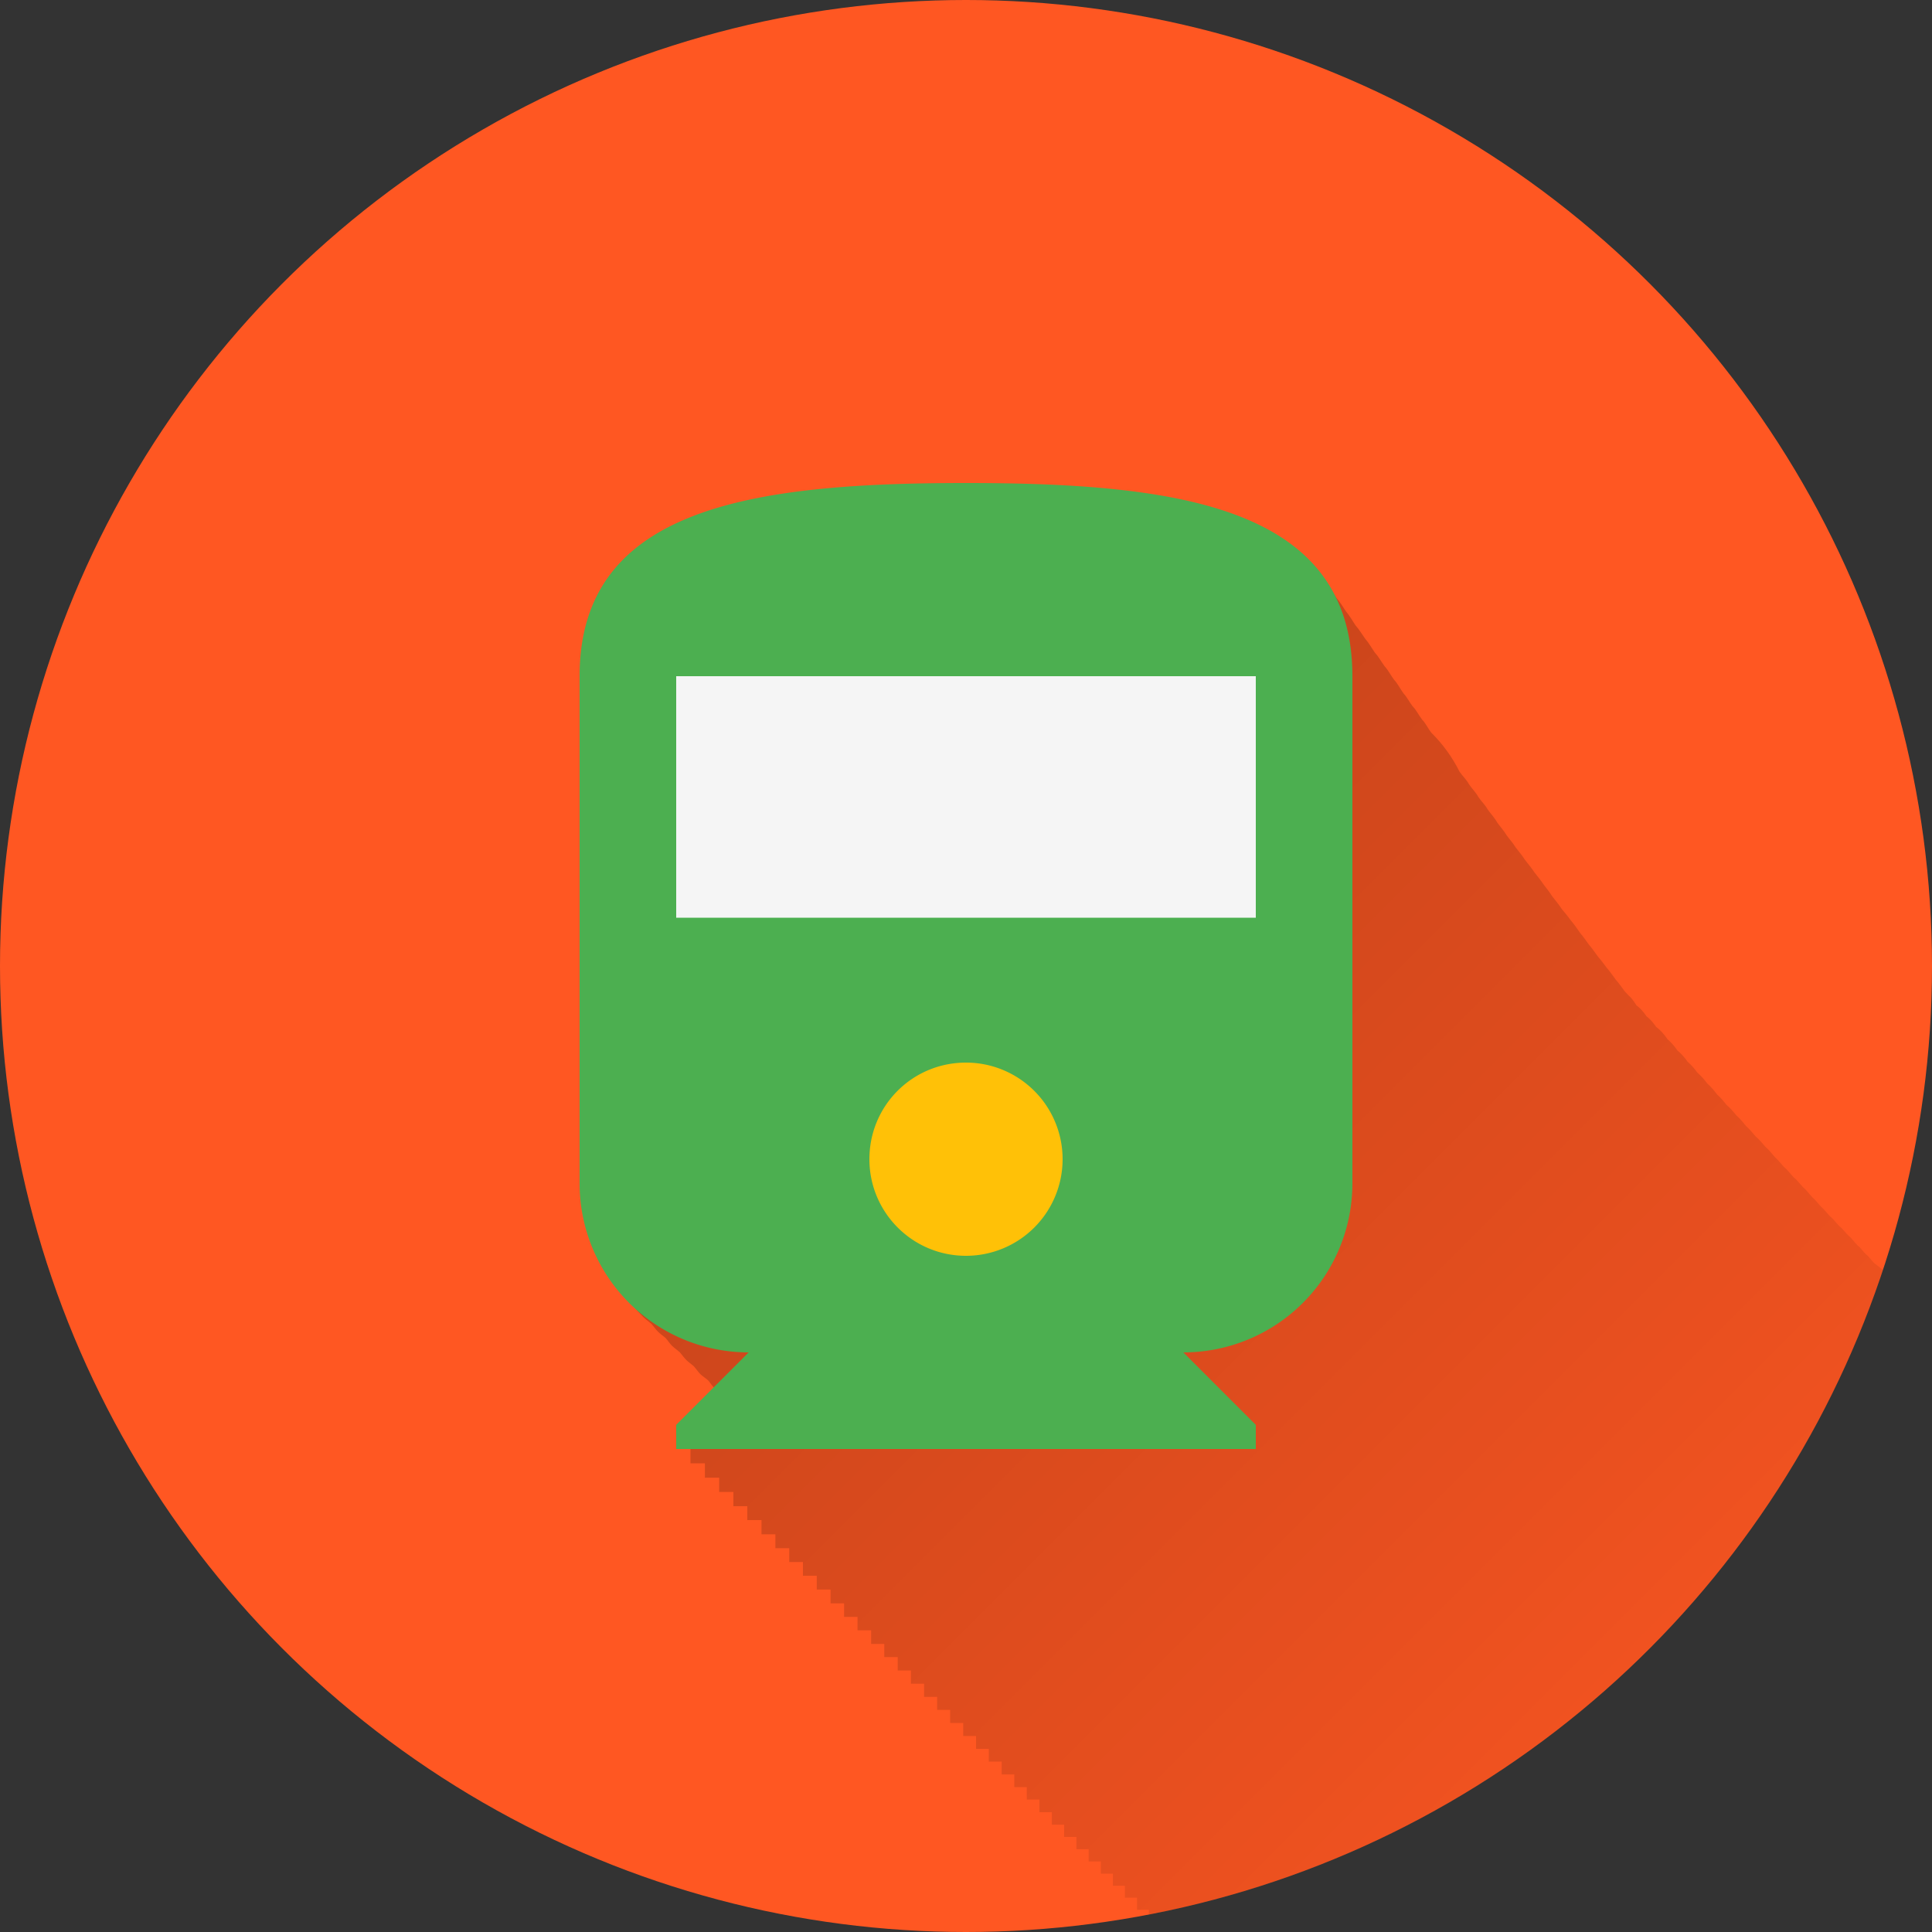 <?xml version="1.0" encoding="UTF-8" standalone="no"?>
<!-- Created with Inkscape (http://www.inkscape.org/) -->

<svg
   xmlns:dc="http://purl.org/dc/elements/1.1/"
   xmlns:cc="http://creativecommons.org/ns#"
   xmlns:rdf="http://www.w3.org/1999/02/22-rdf-syntax-ns#"
   xmlns:svg="http://www.w3.org/2000/svg"
   xmlns="http://www.w3.org/2000/svg"
   xmlns:xlink="http://www.w3.org/1999/xlink"
   xmlns:sodipodi="http://sodipodi.sourceforge.net/DTD/sodipodi-0.dtd"
   xmlns:inkscape="http://www.inkscape.org/namespaces/inkscape"
   width="5.644mm"
   height="5.644mm"
   viewBox="0 0 20 20"
   id="svg2"
   version="1.1"
   inkscape:version="0.91 r13725"
   sodipodi:docname="Fahrplan.svg"
   inkscape:export-filename="/home/juergen/Projekte/Android/Android_Studio/Baumann_Theme/theme/src/main/assets/icons/res/drawable-xxhdpi/a127.png"
   inkscape:export-xdpi="648"
   inkscape:export-ydpi="648">
  <rect x="0" y="0" width="20" height="20" fill="#333333" stroke="none"/>
  <sodipodi:namedview
     id="base"
     pagecolor="#ffffff"
     bordercolor="#666666"
     borderopacity="1.0"
     inkscape:pageopacity="0.0"
     inkscape:pageshadow="2"
     inkscape:zoom="22.627417"
     inkscape:cx="10.725479"
     inkscape:cy="6.4512079"
     inkscape:document-units="px"
     inkscape:current-layer="layer2"
     showgrid="false"
     fit-margin-top="0"
     fit-margin-left="0"
     fit-margin-right="0"
     fit-margin-bottom="0"
     showguides="true"
     inkscape:guide-bbox="true"
     inkscape:window-width="1366"
     inkscape:window-height="744"
     inkscape:window-x="0"
     inkscape:window-y="24"
     inkscape:window-maximized="1"
     inkscape:snap-grids="false"
     inkscape:snap-to-guides="false">
    <inkscape:grid
       id="grid4138"
       type="xygrid" />
    <sodipodi:guide
       id="guide4140"
       orientation="0,1"
       position="10,18" />
    <sodipodi:guide
       id="guide4142"
       orientation="0,1"
       position="10,2" />
    <sodipodi:guide
       id="guide4144"
       orientation="1,0"
       position="2,10" />
    <sodipodi:guide
       id="guide4146"
       orientation="0,20"
       position="0,0" />
    <sodipodi:guide
       id="guide4148"
       orientation="-20,0"
       position="20,0" />
    <sodipodi:guide
       id="guide4150"
       orientation="0,-20"
       position="20,20" />
    <sodipodi:guide
       id="guide4152"
       orientation="20,0"
       position="0,20" />
    <sodipodi:guide
       id="guide4154"
       orientation="1,0"
       position="18,10" />
    <sodipodi:guide
       id="guide4156"
       orientation="-0.707,0.707"
       position="10,10" />
    <sodipodi:guide
       id="guide4160"
       orientation="1,0"
       position="4,10" />
    <sodipodi:guide
       id="guide4162"
       orientation="1,0"
       position="16,10" />
    <sodipodi:guide
       id="guide4164"
       orientation="0,1"
       position="10,16" />
    <sodipodi:guide
       id="guide4166"
       orientation="0,1"
       position="10,4" />
    <sodipodi:guide
       id="guide4168"
       orientation="0,1"
       position="10,15" />
    <sodipodi:guide
       id="guide4170"
       orientation="0,1"
       position="10,5" />
    <sodipodi:guide
       id="guide4172"
       orientation="1,0"
       position="5,10" />
    <sodipodi:guide
       id="guide4174"
       orientation="1,0"
       position="15,10" />
  </sodipodi:namedview>
  <defs
     id="defs4">
    <linearGradient
       inkscape:collect="always"
       id="linearGradient8898">
      <stop
         style="stop-color:#000000;stop-opacity:0.2"
         offset="0"
         id="stop8900" />
      <stop
         style="stop-color:#000000;stop-opacity:0;"
         offset="1"
         id="stop8902" />
    </linearGradient>
    <clipPath
       clipPathUnits="userSpaceOnUse"
       id="clipPath12478">
      <circle
         style="opacity:1;fill:#2196f3;fill-opacity:1;stroke:none;stroke-width:0.051;stroke-miterlimit:4;stroke-dasharray:none;stroke-opacity:1"
         id="circle12480"
         cx="10"
         cy="10"
         r="10" />
    </clipPath>
    <clipPath
       id="clipPath5790"
       clipPathUnits="userSpaceOnUse">
      <circle
         inkscape:export-ydpi="648"
         inkscape:export-xdpi="648"
         inkscape:export-filename="/home/juergen/path4136.png"
         style="opacity:1;fill:#2196f3;fill-opacity:1;stroke:none;stroke-width:0.051;stroke-miterlimit:4;stroke-dasharray:none;stroke-opacity:1"
         id="circle5792"
         cx="10"
         cy="10"
         r="10" />
    </clipPath>
    <clipPath
       clipPathUnits="userSpaceOnUse"
       id="clipPath5055">
      <circle
         inkscape:export-ydpi="648"
         inkscape:export-xdpi="648"
         inkscape:export-filename="/home/juergen/path4136.png"
         style="opacity:1;fill:#2196f3;fill-opacity:1;stroke:none;stroke-width:0.051;stroke-miterlimit:4;stroke-dasharray:none;stroke-opacity:1"
         id="circle5057"
         cx="10"
         cy="10"
         r="10" />
    </clipPath>
    <clipPath
       id="clipPath5119"
       clipPathUnits="userSpaceOnUse">
      <circle
         inkscape:export-ydpi="648"
         inkscape:export-xdpi="648"
         inkscape:export-filename="/home/juergen/Schreibtisch/path4136.png"
         style="opacity:1;fill:#2196f3;fill-opacity:1;stroke:none;stroke-width:0.051;stroke-miterlimit:4;stroke-dasharray:none;stroke-opacity:1"
         id="circle5121"
         cx="10"
         cy="10"
         r="10" />
    </clipPath>
    <clipPath
       clipPathUnits="userSpaceOnUse"
       id="clipPath5194">
      <circle
         inkscape:export-ydpi="648"
         inkscape:export-xdpi="648"
         inkscape:export-filename="/home/juergen/Schreibtisch/path4136.png"
         style="opacity:1;fill:#cddc39;fill-opacity:1;stroke:none;stroke-width:0.051;stroke-miterlimit:4;stroke-dasharray:none;stroke-opacity:1"
         id="circle5196"
         cx="10"
         cy="10"
         r="10" />
    </clipPath>
    <clipPath
       id="clipPath6175"
       clipPathUnits="userSpaceOnUse">
      <circle
         inkscape:export-ydpi="648"
         inkscape:export-xdpi="648"
         inkscape:export-filename="/home/juergen/Schreibtisch/path4136.png"
         style="opacity:1;fill:#f44336;fill-opacity:1;stroke:none;stroke-width:0.051;stroke-miterlimit:4;stroke-dasharray:none;stroke-opacity:1"
         id="circle6177"
         cx="10"
         cy="10"
         r="10" />
    </clipPath>
    <clipPath
       clipPathUnits="userSpaceOnUse"
       id="clipPath7176">
      <circle
         inkscape:export-ydpi="648"
         inkscape:export-xdpi="648"
         inkscape:export-filename="/home/juergen/Schreibtisch/path4136.png"
         style="opacity:1;fill:#9c27b0;fill-opacity:1;stroke:none;stroke-width:0.051;stroke-miterlimit:4;stroke-dasharray:none;stroke-opacity:1"
         id="circle7178"
         cx="10"
         cy="10"
         r="10" />
    </clipPath>
    <clipPath
       id="clipPath8165"
       clipPathUnits="userSpaceOnUse">
      <circle
         inkscape:export-ydpi="648"
         inkscape:export-xdpi="648"
         inkscape:export-filename="/home/juergen/Schreibtisch/path4136.png"
         style="opacity:1;fill:#ffc107;fill-opacity:1;stroke:none;stroke-width:0.051;stroke-miterlimit:4;stroke-dasharray:none;stroke-opacity:1"
         id="circle8167"
         cx="10"
         cy="10"
         r="10" />
    </clipPath>
    <clipPath
       clipPathUnits="userSpaceOnUse"
       id="clipPath9162">
      <circle
         inkscape:export-ydpi="648"
         inkscape:export-xdpi="648"
         inkscape:export-filename="/home/juergen/Schreibtisch/path4136.png"
         style="opacity:1;fill:#ff9800;fill-opacity:1;stroke:none;stroke-width:0.051;stroke-miterlimit:4;stroke-dasharray:none;stroke-opacity:1"
         id="circle9164"
         cx="10"
         cy="10"
         r="10" />
    </clipPath>
    <clipPath
       id="clipPath10753"
       clipPathUnits="userSpaceOnUse">
      <circle
         inkscape:export-ydpi="648"
         inkscape:export-xdpi="648"
         inkscape:export-filename="/home/juergen/Schreibtisch/path4136.png"
         style="opacity:1;fill:#607d8b;fill-opacity:1;stroke:none;stroke-width:0.051;stroke-miterlimit:4;stroke-dasharray:none;stroke-opacity:1"
         id="circle10755"
         cx="10"
         cy="10"
         r="10" />
    </clipPath>
    <clipPath
       clipPathUnits="userSpaceOnUse"
       id="clipPath5153">
      <circle
         inkscape:export-ydpi="648"
         inkscape:export-xdpi="648"
         inkscape:export-filename="/home/juergen/Schreibtisch/path4136.png"
         style="opacity:1;fill:#2196f3;fill-opacity:1;stroke:none;stroke-width:0.051;stroke-miterlimit:4;stroke-dasharray:none;stroke-opacity:1"
         id="circle5155"
         cx="10"
         cy="10"
         r="10" />
    </clipPath>
    <clipPath
       id="clipPath6158"
       clipPathUnits="userSpaceOnUse">
      <circle
         r="10"
         cy="10"
         cx="10"
         id="circle6160"
         style="opacity:1;fill:#ff9800;fill-opacity:1;stroke:none;stroke-width:0.051;stroke-miterlimit:4;stroke-dasharray:none;stroke-opacity:1"
         inkscape:export-filename="/home/juergen/Schreibtisch/path4136.png"
         inkscape:export-xdpi="648"
         inkscape:export-ydpi="648" />
    </clipPath>
    <clipPath
       clipPathUnits="userSpaceOnUse"
       id="clipPath6428">
      <circle
         inkscape:export-ydpi="648"
         inkscape:export-xdpi="648"
         inkscape:export-filename="/home/juergen/Schreibtisch/path4136.png"
         style="opacity:1;fill:#ff9800;fill-opacity:1;stroke:none;stroke-width:0.051;stroke-miterlimit:4;stroke-dasharray:none;stroke-opacity:1"
         id="circle6430"
         cx="10"
         cy="10"
         r="10" />
    </clipPath>
    <clipPath
       id="clipPath7808"
       clipPathUnits="userSpaceOnUse">
      <circle
         inkscape:export-ydpi="648"
         inkscape:export-xdpi="648"
         inkscape:export-filename="/home/juergen/Schreibtisch/path4136.png"
         style="opacity:1;fill:#9c27b0;fill-opacity:1;stroke:none;stroke-width:0.051;stroke-miterlimit:4;stroke-dasharray:none;stroke-opacity:1"
         id="circle7810"
         cx="10"
         cy="10"
         r="10" />
    </clipPath>
    <linearGradient
       inkscape:collect="always"
       xlink:href="#linearGradient8898"
       id="linearGradient8904"
       x1="10"
       y1="10"
       x2="20"
       y2="20"
       gradientUnits="userSpaceOnUse" />
    <clipPath
       clipPathUnits="userSpaceOnUse"
       id="clipPath8909">
      <circle
         inkscape:export-ydpi="648"
         inkscape:export-xdpi="648"
         inkscape:export-filename="/home/juergen/Schreibtisch/path4136.png"
         style="opacity:1;fill:#e91e63;fill-opacity:1;stroke:none;stroke-width:0.051;stroke-miterlimit:4;stroke-dasharray:none;stroke-opacity:1"
         id="circle8911"
         cx="10"
         cy="10"
         r="10" />
    </clipPath>
  </defs>
  <g
     transform="translate(1058.143,-861.934)"
     id="layer1"
     inkscape:groupmode="layer"
     inkscape:label="Hintergrund">
    <circle
       r="10"
       cy="871.934"
       cx="-1048.143"
       id="path4136"
       style="opacity:1;fill:#ff5722;fill-opacity:1;stroke:none;stroke-width:0.051;stroke-miterlimit:4;stroke-dasharray:none;stroke-opacity:1"
       inkscape:export-filename="/home/juergen/Schreibtisch/path4136.png"
       inkscape:export-xdpi="648"
       inkscape:export-ydpi="648" />
    <g
       transform="matrix(0.011,0,0,0.011,-1053.143,866.934)"
       id="g5327" />
    <g
       transform="matrix(0.011,0,0,0.011,-1053.143,866.934)"
       id="g5329" />
    <g
       transform="matrix(0.011,0,0,0.011,-1053.143,866.934)"
       id="g5331" />
    <g
       transform="matrix(0.011,0,0,0.011,-1053.143,866.934)"
       id="g5333" />
    <g
       transform="matrix(0.011,0,0,0.011,-1053.143,866.934)"
       id="g5335" />
    <g
       transform="matrix(0.011,0,0,0.011,-1053.143,866.934)"
       id="g5337" />
    <g
       transform="matrix(0.011,0,0,0.011,-1053.143,866.934)"
       id="g5339" />
    <g
       transform="matrix(0.011,0,0,0.011,-1053.143,866.934)"
       id="g5341" />
    <g
       transform="matrix(0.011,0,0,0.011,-1053.143,866.934)"
       id="g5343" />
    <g
       transform="matrix(0.011,0,0,0.011,-1053.143,866.934)"
       id="g5345" />
    <g
       transform="matrix(0.011,0,0,0.011,-1053.143,866.934)"
       id="g5347" />
    <g
       transform="matrix(0.011,0,0,0.011,-1053.143,866.934)"
       id="g5349" />
    <g
       transform="matrix(0.011,0,0,0.011,-1053.143,866.934)"
       id="g5351" />
    <g
       transform="matrix(0.011,0,0,0.011,-1053.143,866.934)"
       id="g5353" />
    <g
       transform="matrix(0.011,0,0,0.011,-1053.143,866.934)"
       id="g5355" />
  </g>
  <g
     inkscape:label="Icon"
     id="layer2"
     inkscape:groupmode="layer"
     style="display:inline">
    <path
       style="fill:none"
       inkscape:connector-curvature="0"
       id="path4"
       d="m 4,4.033 12,0 0,11.933 -12,0 z" />
    <path
       d="m 19,19.033 12,0 0,11.933 -12,0 z"
       id="path9754"
       inkscape:connector-curvature="0"
       style="fill:none" />
    <g
       id="g6567"
       transform="matrix(0.354,0,0,0.354,5,5)" />
    <g
       id="g6569"
       transform="matrix(0.354,0,0,0.354,5,5)" />
    <g
       id="g6571"
       transform="matrix(0.354,0,0,0.354,5,5)" />
    <g
       id="g6573"
       transform="matrix(0.354,0,0,0.354,5,5)" />
    <g
       id="g6575"
       transform="matrix(0.354,0,0,0.354,5,5)" />
    <g
       id="g6577"
       transform="matrix(0.354,0,0,0.354,5,5)" />
    <g
       id="g6579"
       transform="matrix(0.354,0,0,0.354,5,5)" />
    <g
       id="g6581"
       transform="matrix(0.354,0,0,0.354,5,5)" />
    <g
       id="g6583"
       transform="matrix(0.354,0,0,0.354,5,5)" />
    <g
       id="g6585"
       transform="matrix(0.354,0,0,0.354,5,5)" />
    <g
       id="g6587"
       transform="matrix(0.354,0,0,0.354,5,5)" />
    <g
       id="g6589"
       transform="matrix(0.354,0,0,0.354,5,5)" />
    <g
       id="g6591"
       transform="matrix(0.354,0,0,0.354,5,5)" />
    <g
       id="g6593"
       transform="matrix(0.354,0,0,0.354,5,5)" />
    <g
       id="g6595"
       transform="matrix(0.354,0,0,0.354,5,5)" />
    <g
       id="g6597"
       transform="matrix(0.354,0,0,0.354,5,5)" />
    <g
       id="g6599"
       transform="matrix(0.354,0,0,0.354,5,5)" />
    <g
       id="g6601"
       transform="matrix(0.354,0,0,0.354,5,5)" />
    <g
       id="g6603"
       transform="matrix(0.354,0,0,0.354,5,5)" />
    <g
       id="g6605"
       transform="matrix(0.354,0,0,0.354,5,5)" />
    <g
       id="g6607"
       transform="matrix(0.354,0,0,0.354,5,5)" />
    <g
       id="g6609"
       transform="matrix(0.354,0,0,0.354,5,5)" />
    <g
       id="g6611"
       transform="matrix(0.354,0,0,0.354,5,5)" />
    <g
       id="g6613"
       transform="matrix(0.354,0,0,0.354,5,5)" />
    <g
       id="g6615"
       transform="matrix(0.354,0,0,0.354,5,5)" />
    <g
       id="g6617"
       transform="matrix(0.354,0,0,0.354,5,5)" />
    <g
       id="g6619"
       transform="matrix(0.354,0,0,0.354,5,5)" />
    <g
       id="g6621"
       transform="matrix(0.354,0,0,0.354,5,5)" />
    <g
       id="g6623"
       transform="matrix(0.354,0,0,0.354,5,5)" />
    <g
       id="g6625"
       transform="matrix(0.354,0,0,0.354,5,5)" />
    <path
       d="M 10.109 5.168 C 7.921 5.168 6.148 5.469 6.148 7.201 L 6.148 12.398 C 6.148 12.863 6.334 13.309 6.662 13.637 C 6.688 13.662 6.717 13.681 6.744 13.705 C 6.767 13.731 6.786 13.76 6.811 13.785 C 6.835 13.81 6.865 13.828 6.891 13.852 C 6.914 13.878 6.932 13.907 6.957 13.932 C 6.982 13.956 7.011 13.975 7.037 13.998 C 7.06 14.024 7.079 14.053 7.104 14.078 C 7.128 14.103 7.158 14.121 7.184 14.145 C 7.207 14.171 7.225 14.2 7.25 14.225 C 7.275 14.249 7.304 14.266 7.33 14.289 C 7.353 14.315 7.37 14.345 7.395 14.369 C 7.418 14.393 7.446 14.41 7.471 14.432 C 7.493 14.457 7.513 14.485 7.537 14.51 L 7.148 14.898 L 7.148 15.148 L 7.297 15.148 L 7.297 15.297 L 7.445 15.297 L 7.445 15.445 L 7.592 15.445 L 7.592 15.592 L 7.736 15.592 L 7.736 15.736 L 7.883 15.736 L 7.883 15.883 L 8.027 15.883 L 8.027 16.027 L 8.17 16.027 L 8.17 16.17 L 8.312 16.17 L 8.312 16.312 L 8.455 16.312 L 8.455 16.455 L 8.598 16.455 L 8.598 16.598 L 8.738 16.598 L 8.738 16.738 L 8.877 16.738 L 8.877 16.877 L 9.018 16.877 L 9.018 17.018 L 9.154 17.018 L 9.154 17.154 L 9.293 17.154 L 9.293 17.293 L 9.43 17.293 L 9.43 17.43 L 9.566 17.43 L 9.566 17.566 L 9.701 17.566 L 9.701 17.701 L 9.836 17.701 L 9.836 17.836 L 9.971 17.836 L 9.971 17.971 L 10.104 17.971 L 10.104 18.104 L 10.236 18.104 L 10.236 18.236 L 10.369 18.236 L 10.369 18.369 L 10.5 18.369 L 10.5 18.5 L 10.629 18.5 L 10.629 18.629 L 10.76 18.629 L 10.76 18.76 L 10.889 18.76 L 10.889 18.889 L 11.016 18.889 L 11.016 19.016 L 11.143 19.016 L 11.143 19.143 L 11.27 19.143 L 11.27 19.27 L 11.396 19.27 L 11.396 19.396 L 11.521 19.396 L 11.521 19.521 L 11.645 19.521 L 11.645 19.645 L 11.77 19.645 L 11.77 19.77 L 11.893 19.77 L 11.893 19.893 L 12.014 19.893 L 12.014 20.014 L 12.135 20.014 L 12.135 20.135 L 12.256 20.135 L 12.256 20.256 L 12.377 20.256 L 12.377 20.377 L 12.496 20.377 L 12.496 20.496 L 12.613 20.496 L 12.613 20.613 L 12.73 20.613 L 12.73 20.73 L 12.848 20.73 L 12.848 20.848 L 12.965 20.848 L 12.965 20.965 L 13.08 20.965 L 13.08 21.08 L 13.195 21.08 L 13.195 21.195 L 13.309 21.195 L 13.309 21.309 L 13.422 21.309 L 13.422 21.422 L 13.535 21.422 L 13.535 21.535 L 13.646 21.535 L 13.646 21.646 L 13.758 21.646 L 13.758 21.758 L 13.867 21.758 L 13.867 21.867 L 13.977 21.867 L 13.977 21.977 L 14.086 21.977 L 14.086 22.086 L 14.193 22.086 L 14.193 22.193 L 14.301 22.193 L 14.301 22.301 L 14.408 22.301 L 14.408 22.408 L 14.514 22.408 L 14.514 22.514 L 14.619 22.514 L 14.619 22.619 L 14.723 22.619 L 14.723 22.723 L 14.826 22.723 L 14.826 22.826 L 14.93 22.826 L 14.93 22.93 L 15.031 22.93 L 15.031 23.031 L 15.133 23.031 L 15.133 23.133 L 15.234 23.133 L 15.234 23.234 L 15.334 23.234 L 15.334 23.334 L 15.432 23.334 L 15.432 23.432 L 15.531 23.432 L 15.531 23.531 L 15.629 23.531 L 15.629 23.629 L 15.725 23.629 L 15.725 23.725 L 15.822 23.725 L 15.822 23.822 L 15.916 23.822 L 15.916 23.916 L 16.012 23.916 L 16.012 24.012 L 16.105 24.012 L 16.105 24.105 L 16.199 24.105 L 16.199 24.199 L 16.291 24.199 L 16.291 24.291 L 16.383 24.291 L 16.383 24.383 L 16.475 24.383 L 16.475 24.475 L 16.564 24.475 L 16.564 24.564 L 16.654 24.564 L 16.654 24.654 L 16.742 24.654 L 16.742 24.742 L 16.83 24.742 L 16.83 24.83 L 16.918 24.83 L 16.918 24.918 L 17.004 24.918 L 17.004 25.004 L 17.09 25.004 L 17.09 25.09 L 17.176 25.09 L 17.176 25.176 L 17.26 25.176 L 17.26 25.26 L 17.342 25.26 L 17.342 25.342 L 17.426 25.342 L 17.426 25.426 L 17.508 25.426 L 17.508 25.508 L 17.588 25.508 L 17.588 25.588 L 17.67 25.588 L 17.67 25.67 L 17.75 25.67 L 17.75 25.75 L 17.828 25.75 L 17.828 25.828 L 17.906 25.828 L 17.906 25.906 L 17.984 25.906 L 17.984 25.984 L 18.061 25.984 L 18.061 26.061 L 18.137 26.061 L 18.137 26.137 L 18.213 26.137 L 18.213 26.213 L 18.287 26.213 L 18.287 26.287 L 18.361 26.287 L 18.361 26.361 L 18.434 26.361 L 18.434 26.434 L 18.506 26.434 L 18.506 26.506 L 18.578 26.506 L 18.578 26.578 L 18.648 26.578 L 18.648 26.648 L 18.719 26.648 L 18.719 26.719 L 18.789 26.719 L 18.789 26.789 L 18.857 26.789 L 18.857 26.857 L 18.926 26.857 L 18.926 26.926 L 18.992 26.926 L 18.992 26.992 L 19.059 26.992 L 19.059 27.059 L 19.125 27.059 L 19.125 27.125 L 19.189 27.125 L 19.189 27.189 L 19.254 27.189 L 19.254 27.254 L 19.318 27.254 L 19.318 27.318 L 19.381 27.318 L 19.381 27.381 L 19.441 27.381 L 19.441 27.441 L 19.504 27.441 L 19.504 27.504 L 19.564 27.504 L 19.564 27.564 L 19.623 27.564 L 19.623 27.623 L 19.684 27.623 L 19.684 27.684 L 19.74 27.684 L 19.74 27.74 L 19.799 27.74 L 19.799 27.799 L 19.855 27.799 L 19.855 27.855 L 19.912 27.855 L 19.912 27.912 L 19.967 27.912 L 19.967 27.967 L 20.021 27.967 L 20.021 28.021 L 20.076 28.021 L 20.076 28.076 L 20.129 28.076 L 20.129 28.129 L 20.182 28.129 L 20.182 28.182 L 20.232 28.182 L 20.232 28.232 L 20.283 28.232 L 20.283 28.283 L 20.334 28.283 L 20.334 28.334 L 20.383 28.334 L 20.383 28.383 L 20.432 28.383 L 20.432 28.432 L 20.479 28.432 L 20.479 28.479 L 20.527 28.479 L 20.527 28.527 L 20.572 28.527 L 20.572 28.572 L 20.619 28.572 L 20.619 28.619 L 20.664 28.619 L 20.664 28.664 L 20.707 28.664 L 20.707 28.707 L 20.752 28.707 L 20.752 28.752 L 20.793 28.752 L 20.793 28.793 L 20.836 28.793 L 20.836 28.836 L 20.877 28.836 L 20.877 28.877 L 20.918 28.877 L 20.918 28.918 L 20.957 28.918 L 20.957 28.957 L 20.996 28.957 L 20.996 28.996 L 21.035 28.996 L 21.035 29.035 L 21.072 29.035 L 21.072 29.072 L 21.109 29.072 L 21.109 29.109 L 21.145 29.109 L 21.145 29.145 L 21.18 29.145 L 21.18 29.18 L 21.215 29.18 L 21.215 29.215 L 21.248 29.215 L 21.248 29.248 L 21.281 29.248 L 21.281 29.281 L 21.314 29.281 L 21.314 29.314 L 21.346 29.314 L 21.346 29.346 L 21.375 29.346 L 21.375 29.375 L 21.406 29.375 L 21.406 29.406 L 21.436 29.406 L 21.436 29.436 L 21.465 29.436 L 21.465 29.463 L 21.492 29.463 L 21.492 29.492 L 21.52 29.492 L 21.52 29.52 L 21.545 29.52 L 21.545 29.545 L 21.57 29.545 L 21.57 29.57 L 21.596 29.57 L 21.596 29.596 L 21.619 29.596 L 21.619 29.619 L 21.643 29.619 L 21.643 29.643 L 21.666 29.643 L 21.666 29.666 L 21.688 29.666 L 21.688 29.688 L 21.709 29.688 L 21.709 29.709 L 21.729 29.709 L 21.729 29.729 L 21.748 29.729 L 21.748 29.748 L 21.768 29.748 L 21.768 29.768 L 21.787 29.768 L 21.787 29.787 L 21.803 29.787 L 21.803 29.803 L 21.82 29.803 L 21.82 29.82 L 21.836 29.82 L 21.836 29.836 L 21.852 29.836 L 21.852 29.852 L 21.865 29.852 L 21.865 29.865 L 21.879 29.865 L 21.879 29.879 L 21.893 29.879 L 21.893 29.893 L 21.904 29.893 L 21.904 29.904 L 21.916 29.904 L 21.916 29.916 L 21.928 29.916 L 21.928 29.928 L 21.938 29.928 L 21.938 29.938 L 21.947 29.938 L 21.947 29.947 L 21.955 29.947 L 21.955 29.955 L 21.963 29.955 L 21.963 29.963 L 21.971 29.963 L 21.971 29.971 L 21.977 29.971 L 21.977 29.977 L 21.982 29.977 L 21.982 29.982 L 21.986 29.982 L 21.986 29.986 L 21.99 29.986 L 21.99 29.99 L 21.994 29.99 L 21.994 29.994 L 21.996 29.994 L 21.996 29.996 L 21.998 29.996 L 21.998 29.998 L 22 29.998 L 22 30 L 28 30 L 28 29.75 L 27.998 29.748 L 27.996 29.746 L 27.994 29.744 L 27.99 29.74 L 27.986 29.736 L 27.982 29.732 L 27.977 29.727 L 27.971 29.721 L 27.963 29.713 L 27.955 29.705 L 27.947 29.697 L 27.938 29.688 L 27.928 29.678 L 27.916 29.666 L 27.904 29.654 L 27.893 29.643 L 27.879 29.629 L 27.865 29.615 L 27.852 29.602 L 27.836 29.586 L 27.82 29.57 L 27.803 29.553 L 27.787 29.537 L 27.768 29.518 L 27.748 29.498 L 27.729 29.479 L 27.709 29.459 L 27.688 29.438 L 27.666 29.416 L 27.643 29.393 L 27.619 29.369 L 27.596 29.346 L 27.57 29.32 L 27.545 29.295 L 27.52 29.27 L 27.492 29.242 L 27.465 29.213 L 27.436 29.186 L 27.406 29.156 L 27.375 29.125 L 27.346 29.096 L 27.314 29.064 L 27.281 29.031 L 27.25 29 C 27.491 29 27.721 28.949 27.93 28.861 C 27.93 28.861 27.931 28.862 27.932 28.861 C 28.141 28.773 28.328 28.645 28.486 28.486 C 28.645 28.328 28.773 28.141 28.861 27.932 C 28.862 27.931 28.861 27.93 28.861 27.93 C 28.949 27.721 29 27.491 29 27.25 L 29 22 C 29 21.807 28.969 21.64 28.928 21.482 C 28.922 21.46 28.925 21.432 28.918 21.41 C 28.9 21.352 28.863 21.31 28.84 21.256 C 28.793 21.149 28.751 21.039 28.684 20.949 C 28.684 20.949 28.682 20.947 28.682 20.947 C 28.682 20.947 28.68 20.945 28.68 20.945 C 28.584 20.819 28.466 20.709 28.332 20.613 C 28.326 20.609 28.323 20.602 28.316 20.598 C 28.316 20.597 28.315 20.596 28.314 20.596 C 28.313 20.595 28.312 20.595 28.311 20.594 C 28.311 20.594 28.309 20.592 28.309 20.592 C 28.307 20.591 28.306 20.591 28.305 20.59 C 28.304 20.589 28.302 20.589 28.301 20.588 C 28.301 20.588 28.299 20.586 28.299 20.586 C 28.296 20.584 28.292 20.58 28.289 20.578 C 28.287 20.577 28.284 20.576 28.281 20.574 C 28.28 20.573 28.278 20.573 28.277 20.572 C 28.275 20.57 28.272 20.568 28.27 20.566 C 28.267 20.565 28.264 20.562 28.262 20.561 C 28.26 20.559 28.259 20.558 28.258 20.557 C 28.257 20.556 28.255 20.555 28.254 20.555 C 28.249 20.551 28.243 20.546 28.238 20.543 C 28.236 20.541 28.233 20.541 28.23 20.539 C 28.227 20.536 28.223 20.534 28.219 20.531 C 28.216 20.529 28.214 20.527 28.211 20.525 C 28.206 20.522 28.201 20.517 28.195 20.514 C 28.19 20.51 28.182 20.504 28.176 20.5 C 28.174 20.498 28.17 20.498 28.168 20.496 C 28.163 20.492 28.158 20.488 28.152 20.484 C 28.146 20.48 28.141 20.475 28.135 20.471 C 28.131 20.468 28.125 20.466 28.121 20.463 C 28.114 20.458 28.107 20.452 28.1 20.447 C 28.094 20.443 28.088 20.44 28.082 20.436 C 28.076 20.431 28.07 20.428 28.064 20.424 C 28.058 20.419 28.051 20.415 28.045 20.41 C 28.039 20.405 28.032 20.401 28.025 20.396 C 28.019 20.392 28.012 20.387 28.006 20.383 C 27.999 20.378 27.992 20.372 27.984 20.367 C 27.977 20.362 27.97 20.357 27.963 20.352 C 27.955 20.345 27.946 20.34 27.938 20.334 C 27.93 20.328 27.92 20.324 27.912 20.318 C 27.904 20.312 27.896 20.307 27.889 20.301 C 27.881 20.295 27.871 20.289 27.863 20.283 C 27.855 20.277 27.846 20.272 27.838 20.266 C 27.83 20.259 27.821 20.254 27.812 20.248 C 27.804 20.241 27.794 20.235 27.785 20.229 C 27.776 20.222 27.767 20.216 27.758 20.209 C 27.747 20.201 27.735 20.194 27.725 20.186 C 27.717 20.179 27.707 20.174 27.699 20.168 C 27.689 20.16 27.677 20.153 27.666 20.145 C 27.657 20.137 27.646 20.132 27.637 20.125 C 27.628 20.118 27.617 20.113 27.607 20.105 C 27.595 20.095 27.579 20.084 27.566 20.074 C 27.56 20.069 27.549 20.065 27.543 20.061 C 27.53 20.05 27.513 20.038 27.5 20.027 C 27.492 20.02 27.479 20.017 27.471 20.01 C 27.46 20.001 27.448 19.993 27.438 19.984 C 27.424 19.973 27.408 19.964 27.395 19.953 C 27.386 19.946 27.374 19.941 27.365 19.934 C 27.353 19.923 27.335 19.913 27.322 19.902 C 27.311 19.893 27.294 19.884 27.283 19.875 C 27.272 19.865 27.256 19.859 27.244 19.85 C 27.237 19.843 27.226 19.838 27.219 19.832 C 27.216 19.83 27.213 19.828 27.211 19.826 C 27.198 19.815 27.179 19.804 27.166 19.793 C 27.154 19.782 27.137 19.776 27.125 19.766 C 27.118 19.759 27.107 19.755 27.1 19.748 C 27.095 19.745 27.09 19.742 27.086 19.738 C 27.086 19.738 27.084 19.736 27.084 19.736 C 27.084 19.736 27.082 19.734 27.082 19.734 C 27.076 19.729 27.069 19.726 27.062 19.721 C 27.056 19.715 27.047 19.712 27.041 19.707 C 27.035 19.701 27.026 19.697 27.02 19.691 C 27.013 19.687 27.006 19.682 27 19.678 C 27 19.678 26.998 19.676 26.998 19.676 C 26.996 19.674 26.994 19.673 26.992 19.672 C 26.989 19.669 26.986 19.667 26.982 19.664 C 26.976 19.658 26.964 19.654 26.957 19.648 C 26.957 19.648 26.955 19.646 26.955 19.646 C 26.949 19.641 26.94 19.636 26.934 19.631 C 26.916 19.618 26.897 19.604 26.879 19.592 C 26.879 19.592 26.877 19.59 26.877 19.59 C 26.842 19.563 26.806 19.537 26.77 19.512 C 26.744 19.494 26.721 19.474 26.695 19.457 C 26.604 19.382 26.514 19.305 26.408 19.24 C 26.383 19.224 26.364 19.203 26.338 19.188 C 26.32 19.176 26.306 19.162 26.287 19.15 C 26.272 19.141 26.262 19.127 26.246 19.117 C 26.229 19.106 26.215 19.091 26.197 19.08 C 26.178 19.067 26.164 19.051 26.145 19.039 C 26.127 19.027 26.112 19.014 26.094 19.002 C 26.076 18.99 26.063 18.976 26.045 18.965 C 26.028 18.953 26.015 18.937 25.998 18.926 C 25.979 18.912 25.963 18.898 25.943 18.885 C 25.925 18.872 25.909 18.856 25.891 18.844 C 25.87 18.829 25.851 18.813 25.83 18.799 C 25.813 18.787 25.798 18.774 25.781 18.762 C 25.765 18.75 25.751 18.735 25.734 18.723 C 25.712 18.706 25.691 18.688 25.668 18.672 C 25.649 18.658 25.631 18.645 25.611 18.631 C 25.593 18.617 25.577 18.603 25.559 18.59 C 25.539 18.575 25.522 18.559 25.502 18.545 C 25.481 18.528 25.459 18.512 25.438 18.496 C 25.418 18.481 25.399 18.466 25.379 18.451 C 25.361 18.437 25.343 18.422 25.324 18.408 C 25.302 18.39 25.28 18.373 25.258 18.355 C 25.238 18.339 25.217 18.324 25.197 18.309 C 25.177 18.292 25.156 18.276 25.135 18.26 C 25.115 18.243 25.093 18.228 25.072 18.211 C 25.052 18.194 25.03 18.179 25.01 18.162 C 24.989 18.144 24.966 18.129 24.945 18.111 C 24.925 18.093 24.902 18.078 24.881 18.061 C 24.857 18.039 24.829 18.021 24.805 18 C 24.787 17.984 24.766 17.972 24.748 17.957 C 24.726 17.937 24.697 17.918 24.674 17.898 C 24.654 17.88 24.628 17.866 24.607 17.848 C 24.595 17.836 24.579 17.828 24.566 17.816 C 24.559 17.81 24.551 17.803 24.543 17.797 C 24.543 17.797 24.541 17.795 24.541 17.795 C 24.474 17.731 24.395 17.678 24.322 17.619 C 24.253 17.559 24.182 17.5 24.107 17.445 C 24.057 17.406 24.014 17.359 23.961 17.322 C 23.937 17.305 23.919 17.282 23.895 17.266 C 23.871 17.248 23.852 17.224 23.828 17.207 C 23.802 17.187 23.78 17.164 23.754 17.145 C 23.729 17.125 23.709 17.102 23.684 17.084 C 23.659 17.064 23.637 17.042 23.611 17.023 C 23.588 17.004 23.567 16.981 23.543 16.963 C 23.518 16.943 23.496 16.92 23.471 16.9 C 23.442 16.877 23.416 16.851 23.387 16.828 C 23.363 16.808 23.34 16.789 23.316 16.77 C 23.293 16.749 23.271 16.727 23.246 16.707 C 23.219 16.683 23.192 16.658 23.164 16.635 C 23.139 16.612 23.114 16.592 23.088 16.57 C 23.062 16.547 23.036 16.525 23.01 16.502 C 22.984 16.478 22.958 16.456 22.932 16.434 C 22.906 16.41 22.88 16.388 22.854 16.365 C 22.827 16.34 22.8 16.319 22.773 16.295 C 22.748 16.27 22.72 16.249 22.693 16.225 C 22.668 16.199 22.64 16.179 22.613 16.154 C 22.587 16.128 22.558 16.107 22.531 16.082 C 22.502 16.052 22.47 16.029 22.439 16 C 22.414 15.974 22.385 15.957 22.359 15.932 C 22.357 15.929 22.354 15.927 22.352 15.924 C 22.328 15.901 22.303 15.883 22.279 15.861 C 22.254 15.834 22.225 15.817 22.199 15.791 C 22.156 15.743 22.106 15.708 22.061 15.664 C 22.019 15.627 21.98 15.586 21.938 15.553 C 21.859 15.477 21.785 15.393 21.701 15.33 C 21.674 15.307 21.651 15.275 21.623 15.254 C 21.595 15.23 21.57 15.198 21.541 15.176 C 21.512 15.15 21.487 15.117 21.457 15.094 C 21.428 15.068 21.401 15.038 21.371 15.014 C 21.341 14.986 21.314 14.955 21.283 14.93 C 21.257 14.905 21.232 14.876 21.205 14.854 C 21.174 14.824 21.145 14.793 21.113 14.766 C 21.086 14.739 21.059 14.712 21.031 14.688 C 21 14.656 20.97 14.624 20.938 14.596 C 20.91 14.568 20.882 14.541 20.854 14.516 C 20.824 14.486 20.795 14.457 20.766 14.43 C 20.737 14.4 20.709 14.371 20.68 14.344 C 20.649 14.311 20.617 14.284 20.586 14.254 C 20.555 14.22 20.524 14.191 20.492 14.16 C 20.464 14.128 20.433 14.105 20.404 14.076 C 20.373 14.041 20.341 14.015 20.309 13.982 C 20.281 13.95 20.251 13.928 20.223 13.898 C 20.19 13.86 20.156 13.834 20.123 13.799 C 20.094 13.764 20.063 13.743 20.033 13.711 C 20.003 13.673 19.97 13.651 19.939 13.617 C 19.91 13.58 19.878 13.559 19.848 13.525 C 19.817 13.485 19.782 13.464 19.75 13.428 C 19.64 13.283 19.525 13.163 19.406 13.08 C 19.376 13.053 19.349 13.008 19.318 12.986 C 19.288 12.959 19.261 12.915 19.23 12.893 C 19.199 12.863 19.169 12.817 19.137 12.793 C 19.105 12.763 19.075 12.719 19.043 12.695 C 19.01 12.663 18.979 12.617 18.945 12.592 C 18.914 12.561 18.885 12.519 18.854 12.494 C 18.823 12.462 18.793 12.42 18.762 12.395 C 18.729 12.36 18.698 12.316 18.664 12.289 C 18.632 12.254 18.6 12.212 18.566 12.186 C 18.533 12.149 18.501 12.107 18.467 12.08 C 18.436 12.046 18.406 12.006 18.375 11.98 C 18.342 11.942 18.309 11.899 18.275 11.871 C 18.242 11.832 18.208 11.792 18.174 11.764 C 18.142 11.726 18.111 11.688 18.078 11.66 C 18.045 11.619 18.011 11.578 17.977 11.549 C 17.942 11.506 17.908 11.467 17.873 11.438 C 17.841 11.397 17.81 11.36 17.777 11.332 C 17.743 11.287 17.709 11.247 17.674 11.217 C 17.641 11.172 17.607 11.135 17.572 11.105 C 17.539 11.059 17.505 11.021 17.471 10.992 C 17.436 10.943 17.401 10.904 17.365 10.875 C 17.331 10.826 17.297 10.787 17.262 10.758 C 17.223 10.701 17.184 10.659 17.145 10.631 C 17.112 10.584 17.079 10.546 17.045 10.521 C 17.011 10.471 16.976 10.433 16.941 10.408 C 16.913 10.364 16.885 10.325 16.855 10.301 C 16.845 10.289 16.833 10.277 16.822 10.266 C 16.791 10.226 16.764 10.183 16.73 10.146 C 16.698 10.105 16.67 10.06 16.635 10.021 C 16.605 9.982 16.576 9.941 16.543 9.904 C 16.511 9.861 16.482 9.817 16.447 9.777 C 16.419 9.738 16.391 9.697 16.359 9.66 C 16.328 9.615 16.297 9.57 16.262 9.529 C 16.232 9.487 16.199 9.448 16.166 9.408 C 16.137 9.364 16.105 9.324 16.072 9.283 C 16.043 9.238 16.011 9.197 15.979 9.156 C 15.95 9.111 15.915 9.071 15.883 9.029 C 15.854 8.984 15.819 8.944 15.787 8.902 C 15.758 8.855 15.722 8.815 15.689 8.771 C 15.662 8.726 15.627 8.689 15.596 8.646 C 15.568 8.599 15.532 8.56 15.5 8.516 C 15.472 8.465 15.433 8.425 15.4 8.379 C 15.374 8.331 15.335 8.296 15.305 8.252 C 15.278 8.202 15.238 8.165 15.207 8.119 C 15.181 8.069 15.14 8.034 15.109 7.988 C 15.032 7.835 14.934 7.7 14.816 7.584 C 14.783 7.542 14.76 7.489 14.723 7.451 C 14.687 7.406 14.663 7.351 14.623 7.311 C 14.59 7.268 14.566 7.217 14.529 7.178 C 14.495 7.131 14.469 7.077 14.43 7.035 C 14.397 6.991 14.372 6.939 14.334 6.898 C 14.3 6.852 14.273 6.8 14.234 6.758 C 14.2 6.71 14.172 6.657 14.133 6.613 C 14.1 6.567 14.071 6.517 14.033 6.475 C 14 6.426 13.972 6.374 13.934 6.33 C 13.901 6.282 13.872 6.231 13.834 6.188 C 13.257 5.31 11.809 5.154 10.109 5.168 z "
       id="path7996"
       style="fill-opacity:1;fill:url(#linearGradient8904)"
       clip-path="url(#clipPath8909)" />
    <rect
       style="opacity:1;fill:#f5f5f5;fill-opacity:1;stroke:none;stroke-width:1.25;stroke-linecap:round;stroke-linejoin:round;stroke-miterlimit:4;stroke-dasharray:none;stroke-opacity:1"
       id="rect8913"
       width="6.541"
       height="3.226"
       x="6.762"
       y="6.521" />
    <ellipse
       style="opacity:1;fill:#ffc107;fill-opacity:1;stroke:none;stroke-width:1.25;stroke-linecap:round;stroke-linejoin:round;stroke-miterlimit:4;stroke-dasharray:none;stroke-opacity:1"
       id="path8915"
       cx="9.811"
       cy="12.045"
       rx="1.679"
       ry="1.414" />
    <path
       inkscape:connector-curvature="0"
       d="m 13,9.5 -6,0 0,-2.5 L 13,7 m -3,6 c -0.555,0 -1,-0.45 -1,-1 0,-0.555 0.445,-1 1,-1 A 1,1 0 0 1 11,12 1,1 0 0 1 10,13 M 6,12.25 a 1.75,1.75 0 0 0 1.75,1.75 l -0.75,0.75 0,0.25 L 13,15 13,14.75 12.25,14 A 1.75,1.75 0 0 0 14,12.25 L 14,7 C 14,5.25 12.21,5 10,5 7.79,5 6,5.25 6,7 l 0,5.25 z"
       id="path7881"
       style="fill:#4caf50" />
  </g>
</svg>
